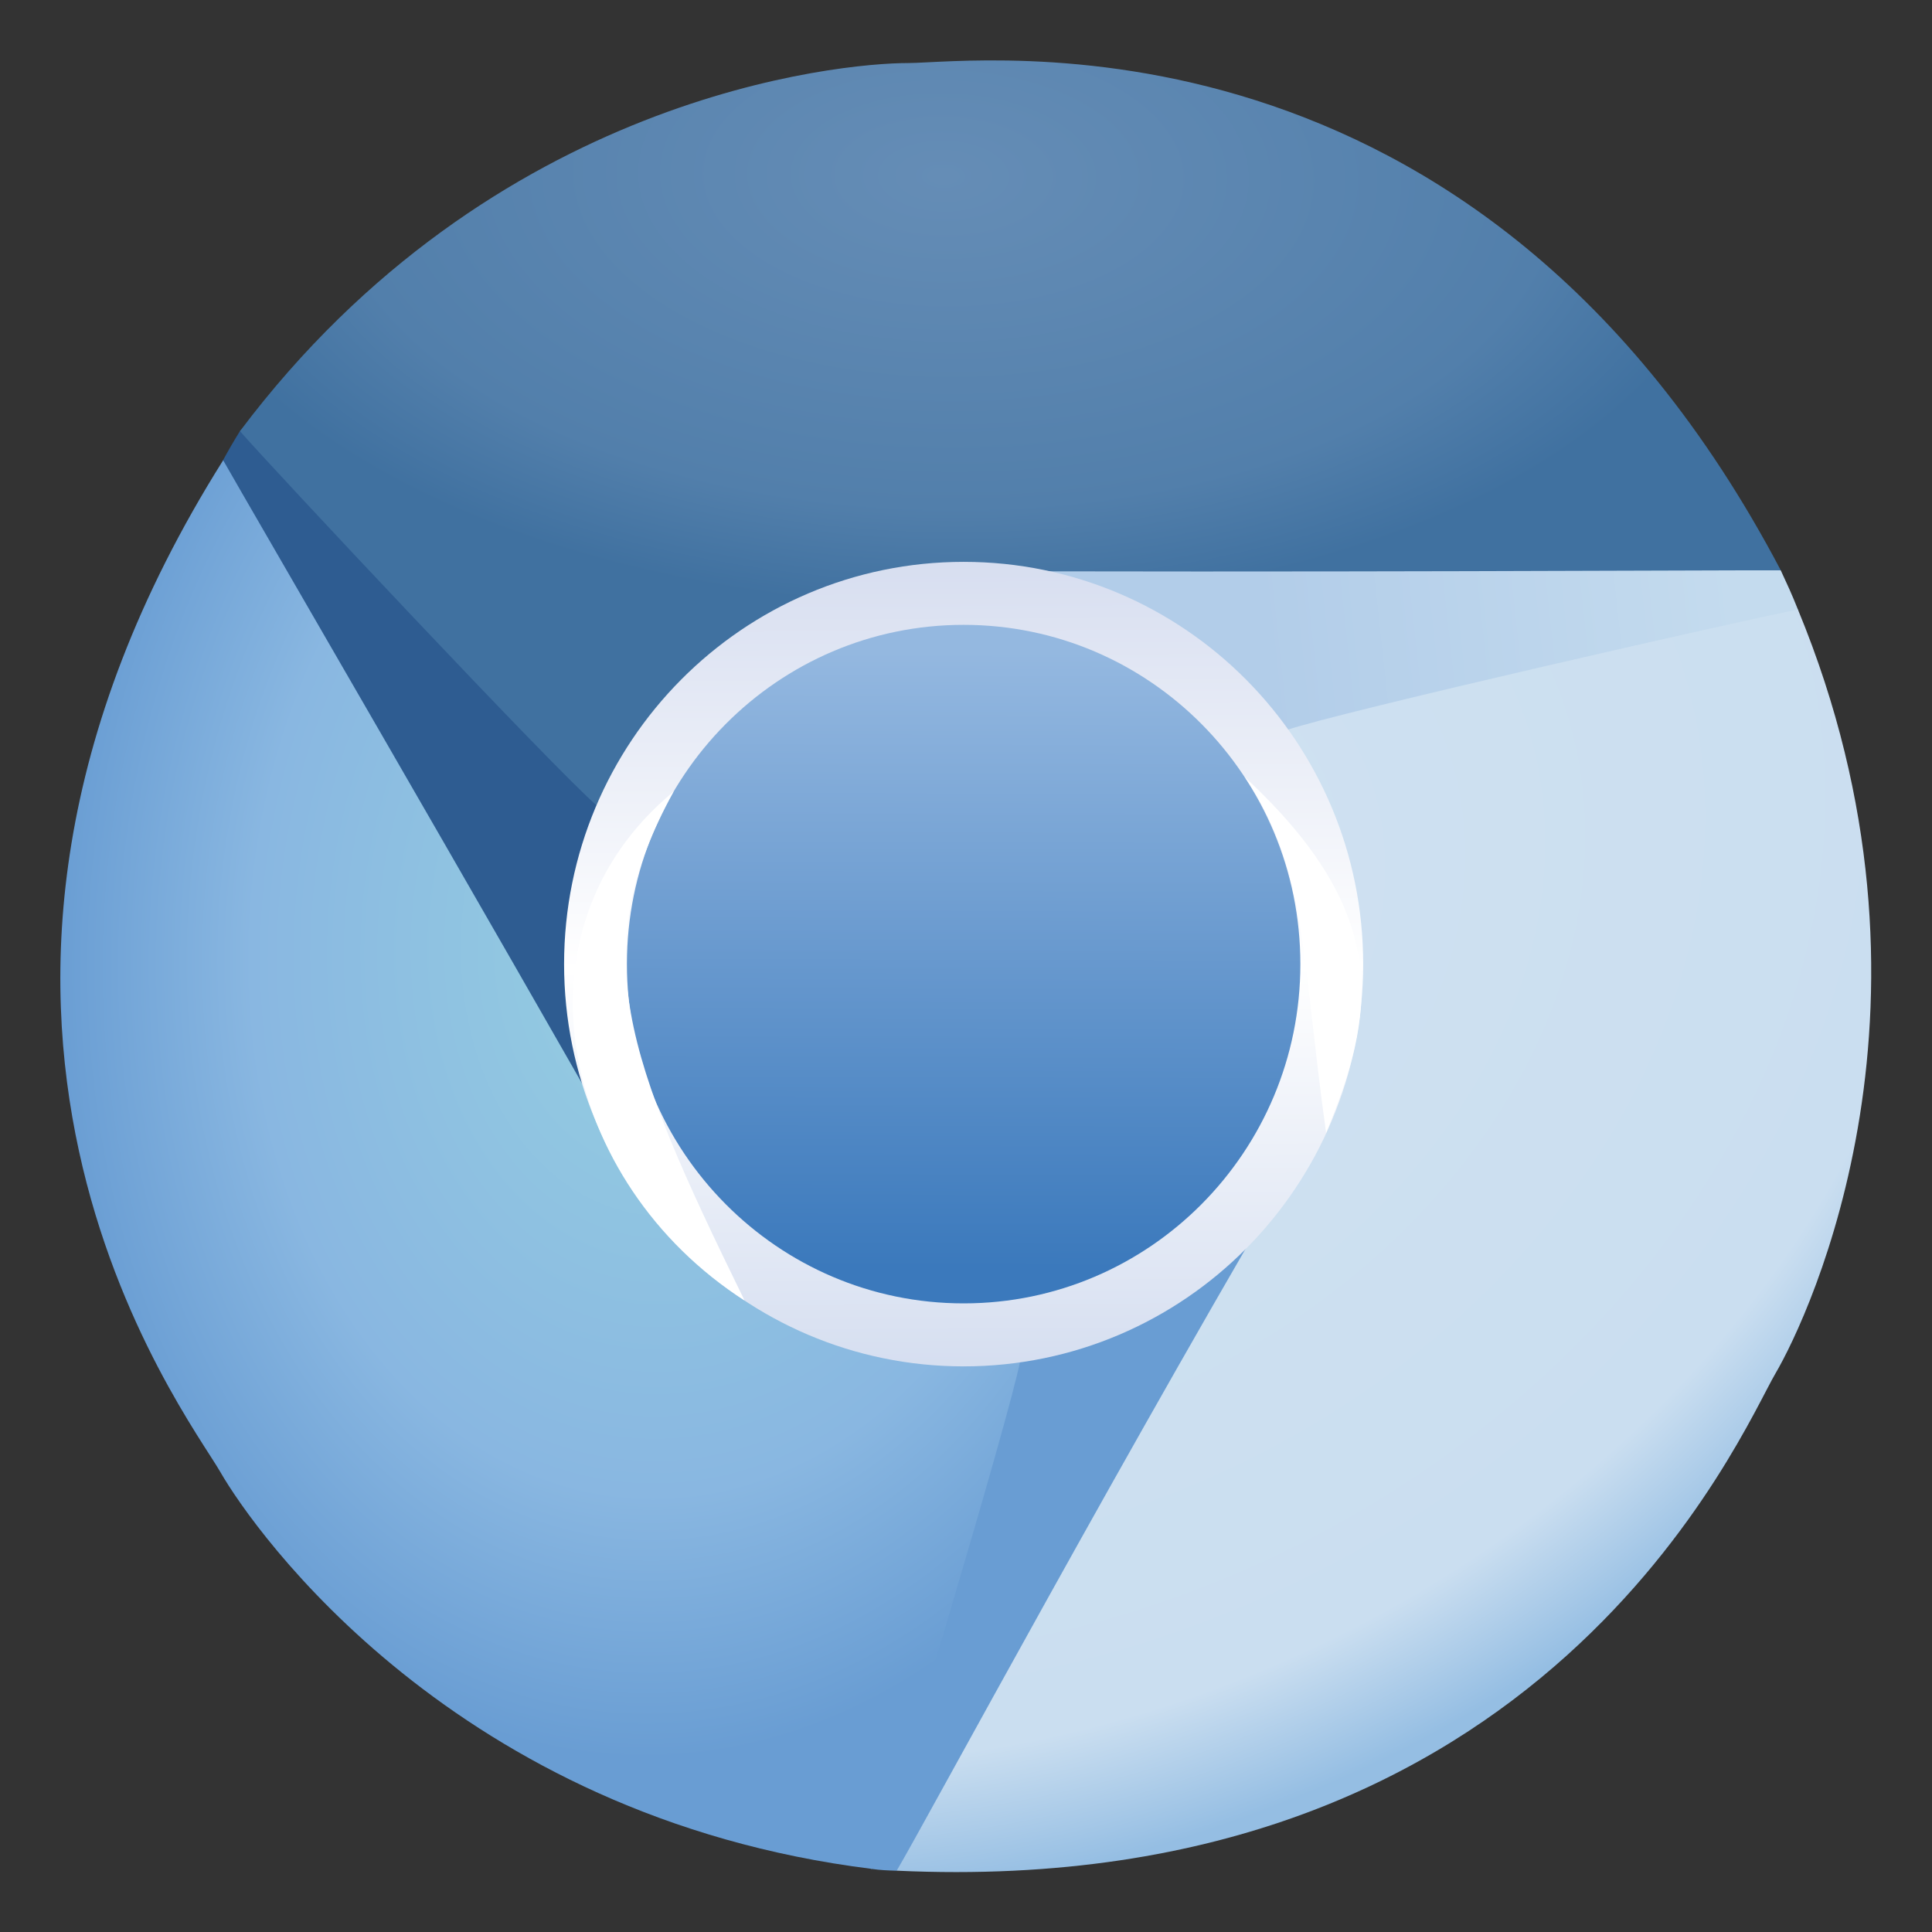 <?xml version="1.0" encoding="UTF-8" standalone="no"?>
<svg
   xmlns:dc="http://purl.org/dc/elements/1.1/"
   xmlns:cc="http://creativecommons.org/ns#"
   xmlns:rdf="http://www.w3.org/1999/02/22-rdf-syntax-ns#"
   xmlns:svg="http://www.w3.org/2000/svg"
   xmlns="http://www.w3.org/2000/svg"
   xmlns:xlink="http://www.w3.org/1999/xlink"
   xmlns:sodipodi="http://sodipodi.sourceforge.net/DTD/sodipodi-0.dtd"
   xmlns:inkscape="http://www.inkscape.org/namespaces/inkscape"
   id="svg3039"
   height="32"
   width="32"
   version="1.1"
   sodipodi:docname="chromium.svg"
   inkscape:version="0.92.4 5da689c313, 2019-01-14">
  <rect width="100%" height="100%" fill="#333333" stroke="none"/>
  <sodipodi:namedview
     pagecolor="#ffffff"
     bordercolor="#666666"
     borderopacity="1"
     objecttolerance="10"
     gridtolerance="10"
     guidetolerance="10"
     inkscape:pageopacity="0"
     inkscape:pageshadow="2"
     inkscape:window-width="640"
     inkscape:window-height="480"
     id="namedview48"
     showgrid="false"
     inkscape:zoom="16.020388"
     inkscape:cx="19.413394"
     inkscape:cy="12.626873"
     inkscape:current-layer="svg3039" />
  <defs
     id="defs3043">
    <linearGradient
       id="linearGradient3803">
      <stop
         id="stop3805"
         offset="0"
         style="stop-color:#d7def0;stop-opacity:1;" />
      <stop
         style="stop-color:#ffffff;stop-opacity:1"
         offset="0.5"
         id="stop3811" />
      <stop
         id="stop3807"
         offset="1"
         style="stop-color:#d5def0;stop-opacity:1" />
    </linearGradient>
    <linearGradient
       id="linearGradient3776">
      <stop
         style="stop-color:#b2cde9;stop-opacity:1"
         offset="0"
         id="stop3778" />
      <stop
         style="stop-color:#c4dbee;stop-opacity:1"
         offset="1"
         id="stop3780" />
    </linearGradient>
    <linearGradient
       id="linearGradient3750">
      <stop
         style="stop-color:#d0e2f1;stop-opacity:1"
         offset="0"
         id="stop3752" />
      <stop
         id="stop3756"
         offset="0.856"
         style="stop-color:#cadef0;stop-opacity:1" />
      <stop
         style="stop-color:#95bee3;stop-opacity:1"
         offset="1"
         id="stop3754" />
    </linearGradient>
    <linearGradient
       id="linearGradient3708">
      <stop
         id="stop3710"
         offset="0"
         style="stop-color:#658db6;stop-opacity:1" />
      <stop
         style="stop-color:#527fab;stop-opacity:1;"
         offset="0.768"
         id="stop3716" />
      <stop
         id="stop3712"
         offset="1"
         style="stop-color:#4071a0;stop-opacity:1" />
    </linearGradient>
    <linearGradient
       id="linearGradient3698">
      <stop
         id="stop3700"
         offset="0"
         style="stop-color:#96d0e1;stop-opacity:1" />
      <stop
         style="stop-color:#89b7e1;stop-opacity:1"
         offset="0.678"
         id="stop3706" />
      <stop
         id="stop3702"
         offset="1"
         style="stop-color:#699dd3;stop-opacity:1" />
    </linearGradient>
    <linearGradient
       id="linearGradient3647">
      <stop
         id="stop3649"
         offset="0"
         style="stop-color:#3b79bc;stop-opacity:1;" />
      <stop
         id="stop3651"
         offset="1"
         style="stop-color:#94b8e0;stop-opacity:1" />
    </linearGradient>
    <linearGradient
       id="linearGradient3588">
      <stop
         id="stop3590"
         offset="0"
         style="stop-color:#ffffff;stop-opacity:1" />
      <stop
         id="stop3592"
         offset="1"
         style="stop-color:#000000;stop-opacity:0;" />
    </linearGradient>
    <radialGradient
       gradientTransform="matrix(0.013,-0.601,0.599,0.014,-55.174,-57.755)"
       gradientUnits="userSpaceOnUse"
       r="25.492"
       fy="121.492"
       fx="-118.78"
       cy="121.492"
       cx="-118.78"
       id="radialGradient3594"
       xlink:href="#linearGradient3588" />
    <linearGradient
       gradientUnits="userSpaceOnUse"
       y2="51.356"
       x2="-397.559"
       y1="149.188"
       x1="-397.813"
       id="linearGradient3653"
       xlink:href="#linearGradient3647"
       gradientTransform="matrix(0.101,0,0,0.102,56.189,4.863)" />
    <radialGradient
       gradientUnits="userSpaceOnUse"
       gradientTransform="matrix(-0.168,-0.011,0.015,-0.224,-56.437,59.314)"
       r="59.402"
       fy="217.91"
       fx="-383.275"
       cy="217.91"
       cx="-383.275"
       id="radialGradient3704"
       xlink:href="#linearGradient3698" />
    <radialGradient
       gradientUnits="userSpaceOnUse"
       gradientTransform="matrix(-9.8967202e-4,0.073,-0.135,-0.002,13.978,11.396)"
       r="95.627"
       fy="-11.571"
       fx="-123.5"
       cy="-11.571"
       cx="-123.5"
       id="radialGradient3714"
       xlink:href="#linearGradient3708" />
    <radialGradient
       gradientUnits="userSpaceOnUse"
       gradientTransform="matrix(0.106,0.222,-0.282,0.135,72.998,13.393)"
       r="60.481"
       fy="165.273"
       fx="-94.873"
       cy="165.273"
       cx="-94.873"
       id="radialGradient3748"
       xlink:href="#linearGradient3750" />
    <linearGradient
       gradientTransform="matrix(0.131,0,0,0.131,-0.392,-1.136)"
       gradientUnits="userSpaceOnUse"
       y2="78.876"
       x2="220.761"
       y1="85.24"
       x1="162.071"
       id="linearGradient3774"
       xlink:href="#linearGradient3776" />
    <linearGradient
       gradientUnits="userSpaceOnUse"
       y2="165.567"
       x2="-381.394"
       y1="37.281"
       x1="-382.041"
       id="linearGradient3809"
       xlink:href="#linearGradient3803"
       gradientTransform="matrix(0.101,0,0,0.102,56.189,4.863)" />
  </defs>
  <g
     id="g88"
     transform="matrix(1.02,0,0,1.023,-0.348,0.458)">
    <path
       style="fill:url(#linearGradient3774);fill-opacity:1;fill-rule:nonzero;stroke:none;stroke-width:0.131"
       d="m 29.537,9.422 c 0,2.05 -2.589,4.57 -5.997,4.57 -3.408,0 -7.839,-2.104 -7.839,-4.154 0,-2.05 2.763,-3.713 6.171,-3.713 2.604,0 6.065,2.393 7.386,2.662 0.104,0.224 0.179,0.383 0.279,0.635 z"
       id="path3655"
       inkscape:connector-curvature="0" />
    <path
       style="fill:#2e5c91;fill-opacity:1;fill-rule:nonzero;stroke:none;stroke-width:0.131"
       d="M 4.243,6.524 C 5.862,5.267 8.863,6.361 10.952,9.053 13.042,11.746 13.267,15.734 11.648,16.991 10.028,18.248 7.177,16.299 5.087,13.607 3.49,11.55 4.557,8.218 3.96,7.009 4.04,6.862 4.14,6.688 4.243,6.524 Z"
       id="path3655-4-8"
       inkscape:connector-curvature="0" />
    <path
       style="fill:url(#radialGradient3714);fill-opacity:1;fill-rule:nonzero;stroke:none;stroke-width:0.131"
       d="M 29.258,8.786 C 28.342,8.782 21.269,8.824 15.173,8.795 12.901,9.463 11.026,10.529 10.048,12.609 9.35,12.014 4.717,7.086 4.238,6.533 8.345,1.085 13.988,0.573 15.085,0.573 c 1.097,0 9.242,-1.129 14.173,8.213 z"
       id="path3596"
       inkscape:connector-curvature="0" />
    <path
       style="fill:#699dd3;fill-opacity:1;fill-rule:nonzero;stroke:none;stroke-width:0.131"
       d="m 14.486,29.81 c -1.635,-1.237 -1.907,-4.832 0.15,-7.55 2.057,-2.718 5.368,-4.572 7.003,-3.334 1.635,1.237 0.974,5.098 -1.082,7.815 -1.571,2.076 -4.643,2.209 -5.655,3.1 -0.162,-0.006 -0.256,-0.008 -0.416,-0.031 z"
       id="path3655-4"
       inkscape:connector-curvature="0" />
    <path
       style="fill:url(#radialGradient3748);fill-opacity:1;fill-rule:nonzero;stroke:none;stroke-width:0.131"
       d="m 14.902,29.84 c 0.469,-0.788 3.775,-6.92 6.893,-12.158 0.577,-2.297 0.699,-4.401 -0.596,-6.299 0.866,-0.3 7.619,-1.828 8.338,-1.961 2.612,6.303 0.19,11.426 -0.367,12.371 -0.557,0.946 -3.716,8.537 -14.268,8.047 z"
       id="path3596-1"
       inkscape:connector-curvature="0" />
    <path
       style="fill:url(#radialGradient3704);fill-opacity:1;fill-rule:nonzero;stroke:none;stroke-width:0.131"
       d="M 3.965,7.004 C 4.418,7.801 7.984,13.909 11,19.206 c 1.713,1.636 3.622,2.549 5.912,2.359 -0.167,0.901 -2.175,7.555 -2.415,8.246 C 7.726,28.971 4.467,24.336 3.919,23.385 3.372,22.434 -1.671,15.939 3.965,7.004 Z"
       id="path3596-1-7"
       inkscape:connector-curvature="0" />
    <path
       style="fill:url(#linearGradient3653);fill-opacity:1;stroke:url(#linearGradient3809);stroke-width:1.02;stroke-miterlimit:4;stroke-opacity:1"
       d="m 21.967,15.162 c 0,3.315 -2.676,6.003 -5.978,6.003 -3.302,0 -5.978,-2.688 -5.978,-6.003 0,-3.315 2.676,-6.003 5.978,-6.003 3.302,0 5.978,2.688 5.978,6.003 z"
       id="path3645"
       inkscape:connector-curvature="0" />
    <path
       style="fill:#ffffff;fill-opacity:1;fill-rule:nonzero;stroke:none;stroke-width:0.131"
       d="m 20.559,12.139 c 2.424,2.237 2.097,3.867 1.316,5.756 -0.407,-2.911 -0.307,-4.242 -1.316,-5.756 z"
       id="rect3782"
       inkscape:connector-curvature="0" />
    <path
       style="fill:#ffffff;fill-opacity:1;fill-rule:nonzero;stroke:none;stroke-width:0.131"
       d="m 12.432,20.609 c -2.963,-1.893 -3.9,-5.981 -1.153,-8.24 -1.419,2.587 -0.814,4.238 1.153,8.24 z"
       id="rect3782-4"
       inkscape:connector-curvature="0" />
  </g>
</svg>
